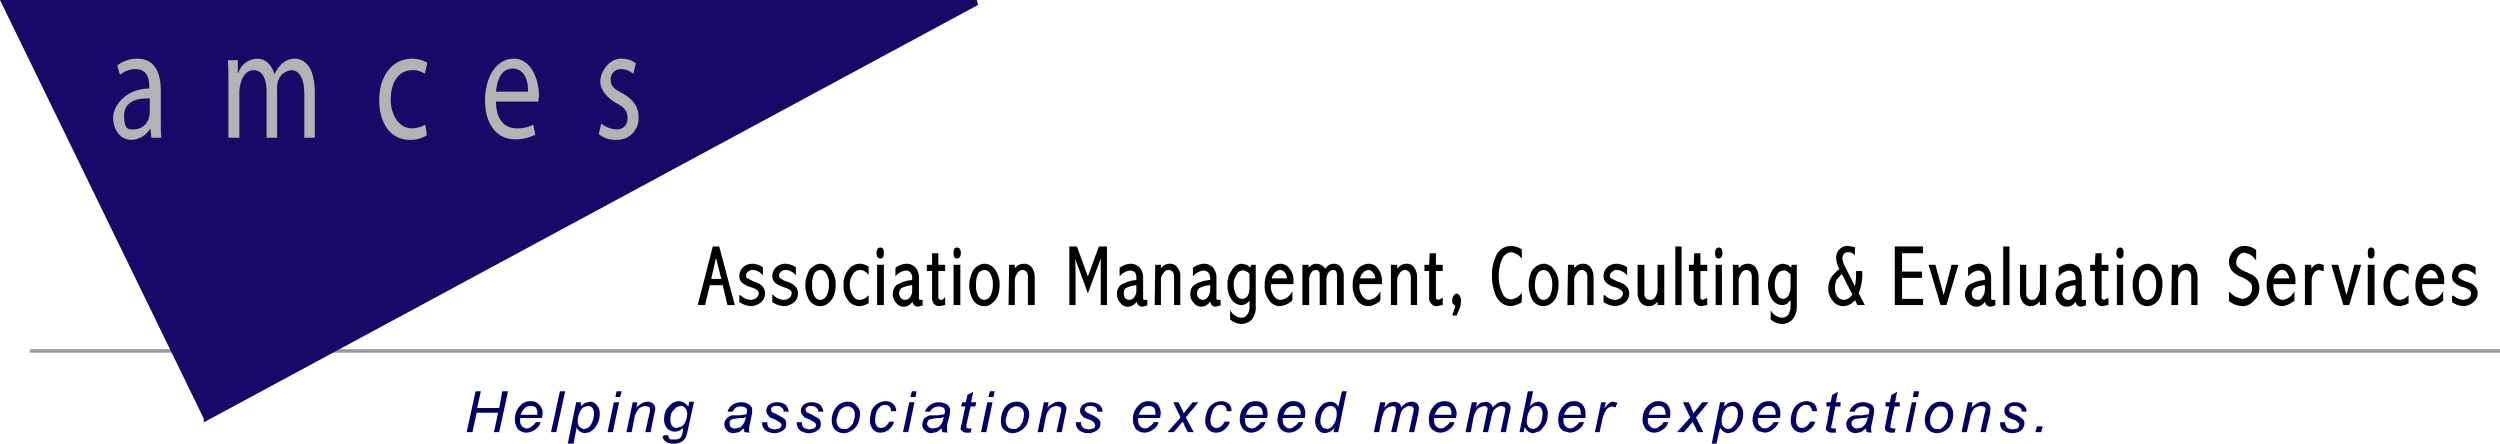 <svg xmlns="http://www.w3.org/2000/svg" width="477.3" height="84.8" viewBox="0 0 477.3 84.8"><path fill="#999" stroke="#999" stroke-width=".66" d="M5.7 67h471.6"/><path fill="#160967" stroke="#160967" d="M39.4 79.8L186.5.5H.8l38.6 79.3z"/><path fill="#b3b3b3" d="M30.7 22.8c0 1.3 0 2.5.1 3.5h-1.9l-.2-1.8a4.3 4.3 0 0 1-3.6 2.2c-2.3 0-3.5-2.1-3.5-4.3s2.5-5.5 6.9-5.5v-.3c0-1.2-.2-3.4-2.6-3.4a4.6 4.6 0 0 0-3 1.1l-.5-1.8a6 6 0 0 1 3.8-1.3c3.6 0 4.5 3.1 4.5 6.1zm-2.1-4c-2.3-.1-4.9.5-4.9 3.3s.9 2.6 1.9 2.6a3 3 0 0 0 2.9-2.5 2.5 2.5 0 0 0 .1-.8zm15-3.2c0-1.6 0-2.8-.1-4.1h1.9v2.4h.1a3.9 3.9 0 0 1 3.6-2.7c1.6 0 2.8 1.2 3.3 3a6.4 6.4 0 0 1 1.4-2 3.6 3.6 0 0 1 2.5-1c1.6 0 3.8 1.3 3.8 6.4v8.7h-2V18c0-2.9-.9-4.6-2.5-4.6a3 3 0 0 0-2.6 2.4 6.1 6.1 0 0 0-.1 1.4v9.1h-2v-8.8c0-2.4-.8-4.1-2.4-4.1s-2.3 1.4-2.6 2.7a5.9 5.9 0 0 0-.2 1.3v8.9h-2.1zm37.9 10.2a5.7 5.7 0 0 1-3.3.9c-3.5 0-5.8-3-5.8-7.6s2.5-7.9 6.3-7.9a5.6 5.6 0 0 1 2.9.8l-.5 2.1a3.8 3.8 0 0 0-2.4-.7c-2.7 0-4.1 2.5-4.1 5.6s1.7 5.5 4 5.5a5.4 5.4 0 0 0 2.6-.7zm13.2-6.4c0 3.6 1.8 5.1 3.9 5.1a6.3 6.3 0 0 0 3.2-.7l.4 1.9a7.9 7.9 0 0 1-3.9.9c-3.5 0-5.7-3-5.7-7.4s2.1-8 5.5-8 4.8 4.2 4.8 7c0 .5-.1.9-.1 1.2zm6.1-1.9c.1-1.7-.5-4.4-2.9-4.4s-3 2.5-3.2 4.4zm14 6.1a5 5 0 0 0 2.8 1.1 2 2 0 0 0 2.2-2.2c0-1.3-.6-2-2.1-2.8s-3.1-2.4-3.1-4.1 1.5-4.4 4-4.4a4.4 4.4 0 0 1 2.8.9l-.5 2a3.5 3.5 0 0 0-2.3-.9 1.9 1.9 0 0 0-2 2c0 1.3.7 1.8 2.2 2.6s3.1 2.2 3.1 4.4a4.1 4.1 0 0 1-4.3 4.5 5 5 0 0 1-3.3-1.1z"/><path fill="#006" d="M89.1 82.5l1.7-7.8h1l-.7 3.2h4.2l.6-3.2H97l-1.7 7.8h-1l.8-3.7H91l-.8 3.7zm13.2-1.9h.9a2.2 2.2 0 0 1-.9 1.3 2.9 2.9 0 0 1-1.8.7 2 2 0 0 1-1.1-.3 1.4 1.4 0 0 1-.8-.9 2.8 2.8 0 0 1-.3-1.3 3.9 3.9 0 0 1 .4-1.8 4.7 4.7 0 0 1 1.1-1.3 2.8 2.8 0 0 1 1.5-.4 2.1 2.1 0 0 1 1.6.6 2.3 2.3 0 0 1 .7 1.8c0 .2-.1.5-.1.8h-4.2v.3a1.7 1.7 0 0 0 .3 1.2 1.4 1.4 0 0 0 .9.5 1.3 1.3 0 0 0 1-.4 2.4 2.4 0 0 0 .8-.8zm-2.9-1.4h3.2V79a2.1 2.1 0 0 0-.3-1.2 1.7 1.7 0 0 0-1-.3 1.5 1.5 0 0 0-1.1.4 3.2 3.2 0 0 0-.8 1.3zm5.8 3.3l1.7-7.8h1l-1.7 7.8zm3.2 2.2l1.6-7.9h.9v.8a2.8 2.8 0 0 1 .9-.7l.8-.2a1.6 1.6 0 0 1 1.3.6 2.4 2.4 0 0 1 .6 1.7 4.1 4.1 0 0 1-.3 1.6 6.3 6.3 0 0 1-.7 1.2l-.9.7-.9.2a1.8 1.8 0 0 1-1.6-1.1l-.6 3.1zm1.9-4.5a2.2 2.2 0 0 0 .1.9 1 1 0 0 0 .4.5 1.1 1.1 0 0 0 .7.3 1.6 1.6 0 0 0 1.4-1 4.1 4.1 0 0 0 .5-1.9 1.6 1.6 0 0 0-.3-1.1 1.1 1.1 0 0 0-.9-.4l-.7.2a1.7 1.7 0 0 0-.6.6 3.9 3.9 0 0 0-.4.9 4.4 4.4 0 0 0-.2 1zm5.7 2.3l1.2-5.7h1l-1.2 5.7zm1.5-6.7l.2-1.1h1l-.3 1.1zm2.1 6.7l1.2-5.7h.9l-.2 1a3.8 3.8 0 0 1 1.1-.8 1.7 1.7 0 0 1 1-.3 1.4 1.4 0 0 1 1.1.4 1.2 1.2 0 0 1 .4 1 8.4 8.4 0 0 1-.2 1l-.7 3.4h-1l.8-3.6a2.5 2.5 0 0 0 .1-.8.4.4 0 0 0-.2-.4l-.6-.2a2.1 2.1 0 0 0-1.3.5 3.7 3.7 0 0 0-.9 1.9l-.5 2.6zm7.1.8v-.2h.9a2 2 0 0 0 .1.5l.3.3h.7a1.7 1.7 0 0 0 1.3-.4 4.9 4.9 0 0 0 .4-1.4v-.4a2.1 2.1 0 0 1-1.6.7 1.8 1.8 0 0 1-1.4-.6 2.4 2.4 0 0 1-.6-1.8 3.9 3.9 0 0 1 .4-1.8 6.5 6.5 0 0 1 1.1-1.2 2.4 2.4 0 0 1 1.3-.4 2 2 0 0 1 1.8 1.1l.2-1h.9l-1.2 5.5a5.3 5.3 0 0 1-.5 1.5 1.8 1.8 0 0 1-.8.7 2.8 2.8 0 0 1-1.3.3 2.2 2.2 0 0 1-1.2-.2 1.3 1.3 0 0 1-.7-.5 1.1 1.1 0 0 1-.3-.8zM128 80a2.2 2.2 0 0 0 .1.9 1 1 0 0 0 .5.6c.1.2.4.2.6.2l1-.3a2.6 2.6 0 0 0 .7-1 3.9 3.9 0 0 0 .3-1.4 1.5 1.5 0 0 0-.4-1.1 1 1 0 0 0-.9-.4l-.7.2-.6.6a1.9 1.9 0 0 0-.5.9 2.8 2.8 0 0 0-.1.8zm14.1 2.5a2 2 0 0 0-.1-.7l-.9.7-1 .2a1.7 1.7 0 0 1-1.3-.5 1.7 1.7 0 0 1-.5-1.2 1.9 1.9 0 0 1 .2-.8 1.7 1.7 0 0 1 .6-.6 1.2 1.2 0 0 1 .9-.3h1.2l1.3-.2a2 2 0 0 0 .1-.7c0-.2 0-.4-.2-.5a1.5 1.5 0 0 0-1-.3 1.7 1.7 0 0 0-1 .3l-.6.7h-.9a2.5 2.5 0 0 1 .9-1.3 3.1 3.1 0 0 1 1.7-.5 2.5 2.5 0 0 1 1.6.5 1.1 1.1 0 0 1 .5 1 3.8 3.8 0 0 1-.1 1l-.3 1.5a5.2 5.2 0 0 0-.2 1.1 2.3 2.3 0 0 0 .1.7zm.3-2.9l-.4.2h-.8l-1.2.2c-.3 0-.4.2-.6.3a1.3 1.3 0 0 0-.1.6 1.1 1.1 0 0 0 .2.6 1.2 1.2 0 0 0 .9.3l.9-.2a2.7 2.7 0 0 0 .7-.8 3.3 3.3 0 0 0 .4-1.2zm3.8 2.6a1.9 1.9 0 0 1-.7-1.6h1a1.5 1.5 0 0 0 .1.7.8.8 0 0 0 .5.5l.8.2.9-.2a.8.8 0 0 0 .4-.7l-.2-.4-1-.6-1-.4-.5-.6a1.4 1.4 0 0 1-.2-.7 1.6 1.6 0 0 1 .5-1.1 2.5 2.5 0 0 1 1.5-.5 2.6 2.6 0 0 1 1.7.5 2.6 2.6 0 0 1 .6 1.3h-1a.8.8 0 0 0-.4-.8 1.2 1.2 0 0 0-.9-.3c-.4 0-.6 0-.8.2a.5.5 0 0 0-.3.5c0 .2.1.3.2.5l.9.4 1.4.8a1.2 1.2 0 0 1 .4 1 1.5 1.5 0 0 1-.2.9 2.4 2.4 0 0 1-.8.6 2.9 2.9 0 0 1-2.9-.2zm6.6 0a1.9 1.9 0 0 1-.7-1.6h1a1.5 1.5 0 0 0 .1.7.8.8 0 0 0 .5.5l.8.2.9-.2a.8.8 0 0 0 .4-.7l-.2-.4-1-.6-1-.4-.5-.6a1.4 1.4 0 0 1-.2-.7 1.6 1.6 0 0 1 .5-1.1 2.5 2.5 0 0 1 1.5-.5 2.6 2.6 0 0 1 1.7.5 2.6 2.6 0 0 1 .6 1.3h-1a.8.8 0 0 0-.4-.8 1.2 1.2 0 0 0-.9-.3c-.4 0-.6 0-.8.2a.5.5 0 0 0-.3.5c0 .2.1.3.2.5l.9.4 1.4.8a1.2 1.2 0 0 1 .4 1 1.5 1.5 0 0 1-.2.9 2.4 2.4 0 0 1-.8.6 2.9 2.9 0 0 1-2.9-.2zm6-1.8a3.9 3.9 0 0 1 1-2.8 2.6 2.6 0 0 1 2.1-.9 1.9 1.9 0 0 1 1.6.7 2.1 2.1 0 0 1 .7 1.7 5.3 5.3 0 0 1-.4 1.8 3 3 0 0 1-1.2 1.3 2.7 2.7 0 0 1-1.5.5 2.7 2.7 0 0 1-1.2-.3 2 2 0 0 1-.8-.8 2.7 2.7 0 0 1-.3-1.2zm.9-.1a2.1 2.1 0 0 0 .4 1.2 1.3 1.3 0 0 0 1 .4h.6l.6-.4.5-.6a1.4 1.4 0 0 0 .2-.7 2 2 0 0 0 .2-1 1.6 1.6 0 0 0-.4-1.2 1.2 1.2 0 0 0-1-.4 1.2 1.2 0 0 0-.8.2 1.9 1.9 0 0 0-.7.6 3 3 0 0 0-.4 1 4.4 4.4 0 0 0-.2.9zm10.1.2h.9a2.8 2.8 0 0 1-1 1.5 2.4 2.4 0 0 1-1.5.6 1.8 1.8 0 0 1-1.5-.6 2.4 2.4 0 0 1-.6-1.7 6.3 6.3 0 0 1 .3-1.9 2.8 2.8 0 0 1 1.1-1.3 3 3 0 0 1 1.6-.5 2 2 0 0 1 1.4.5 1.8 1.8 0 0 1 .6 1.4h-1a1.2 1.2 0 0 0-.3-.9 1.1 1.1 0 0 0-.8-.3 1.3 1.3 0 0 0-1 .4 2.3 2.3 0 0 0-.7 1.1 3.9 3.9 0 0 0-.2 1.5 1.5 1.5 0 0 0 .3 1 .9.9 0 0 0 .8.4 1.6 1.6 0 0 0 .9-.3 4.1 4.1 0 0 0 .7-.9zm2.6 2l1.2-5.7h1l-1.2 5.7zm1.4-6.7l.3-1.1h.9l-.2 1.1zm6.1 6.7c0-.2-.1-.4-.1-.7l-1 .7-1 .2a1.7 1.7 0 0 1-1.2-.5 1.3 1.3 0 0 1-.5-1.2 1.9 1.9 0 0 1 .2-.8.9.9 0 0 1 .6-.6 1.2 1.2 0 0 1 .9-.3h1.2l1.3-.2a2 2 0 0 0 .1-.7.8.8 0 0 0-.2-.5 1.8 1.8 0 0 0-2 0 1.3 1.3 0 0 0-.6.7h-1a2.7 2.7 0 0 1 1-1.3 2.8 2.8 0 0 1 1.6-.5 2.9 2.9 0 0 1 1.7.5 1.4 1.4 0 0 1 .5 1c0 .3-.1.6-.1 1l-.4 1.5a4.5 4.5 0 0 0-.1 1.1 2.3 2.3 0 0 0 .1.7zm.3-2.9l-.5.2h-.7l-1.2.2a.9.9 0 0 0-.6.3 1.4 1.4 0 0 0-.2.6.7.7 0 0 0 .3.6 1.1 1.1 0 0 0 .8.3l1-.2a2.7 2.7 0 0 0 .7-.8 6.8 6.8 0 0 0 .4-1.2zm4.7 2.2h.6l-.2.8h-.7a1.2 1.2 0 0 1-.9-.3.5.5 0 0 1-.3-.5 5.1 5.1 0 0 1 .2-.9l.7-3.3h-.8l.2-.8h.7l.3-1.4 1.1-.6-.4 2h1l-.2.8h-.9l-.7 3.1a3.2 3.2 0 0 0-.1.8c0 .1 0 .2.1.2zm2.4.7l1.2-5.7h1l-1.2 5.7zm1.4-6.7l.3-1.1h.9l-.2 1.1zm2.4 4.6a4.3 4.3 0 0 1 .9-2.8 2.9 2.9 0 0 1 2.2-.9 1.9 1.9 0 0 1 1.6.7 2.4 2.4 0 0 1 .7 1.7 5.3 5.3 0 0 1-.4 1.8 3 3 0 0 1-1.2 1.3 3 3 0 0 1-1.5.5 2.1 2.1 0 0 1-1.2-.3 2.4 2.4 0 0 1-.9-.8 5 5 0 0 1-.2-1.2zm.9-.1a2.1 2.1 0 0 0 .4 1.2 1.3 1.3 0 0 0 1 .4h.6l.6-.4a2.1 2.1 0 0 0 .4-.6.9.9 0 0 0 .3-.7 4.4 4.4 0 0 0 .2-1 1.6 1.6 0 0 0-.4-1.2 1.3 1.3 0 0 0-1-.4 1.1 1.1 0 0 0-.8.2 1.3 1.3 0 0 0-.7.6 3 3 0 0 0-.4 1 4.4 4.4 0 0 0-.2.9zm6.1 2.2l1.2-5.7h.9l-.2 1a3.8 3.8 0 0 1 1.1-.8 1.7 1.7 0 0 1 1-.3 1.4 1.4 0 0 1 1.1.4 1.2 1.2 0 0 1 .4 1 8.4 8.4 0 0 1-.2 1l-.7 3.4h-1l.8-3.6a2.5 2.5 0 0 0 .1-.8.4.4 0 0 0-.2-.4l-.6-.2a2.1 2.1 0 0 0-1.3.5 3.7 3.7 0 0 0-.9 1.9l-.5 2.6zm8-.3a1.9 1.9 0 0 1-.7-1.6h1a1.5 1.5 0 0 0 .1.7 1.2 1.2 0 0 0 .5.5l.8.2 1-.2a.9.9 0 0 0 .3-.7l-.2-.4a2.1 2.1 0 0 0-1-.6l-1-.4-.5-.6a1.4 1.4 0 0 1-.2-.7 1.6 1.6 0 0 1 .5-1.1 2.8 2.8 0 0 1 3.2 0 1.6 1.6 0 0 1 .6 1.3h-1a1 1 0 0 0-.3-.8 1.7 1.7 0 0 0-1-.3c-.4 0-.6 0-.8.2a.5.5 0 0 0-.3.5c0 .2.1.3.3.5l.8.4a5.1 5.1 0 0 1 1.4.8 1.2 1.2 0 0 1 .5 1 1.6 1.6 0 0 1-.3.9 1.7 1.7 0 0 1-.8.6 2.5 2.5 0 0 1-1.3.3 2.8 2.8 0 0 1-1.6-.5zm14.2-1.6h.9a2.2 2.2 0 0 1-.9 1.3 2.9 2.9 0 0 1-1.8.7 2 2 0 0 1-1.1-.3 1.4 1.4 0 0 1-.8-.9 2.8 2.8 0 0 1-.3-1.3 3.9 3.9 0 0 1 .4-1.8 4.7 4.7 0 0 1 1.1-1.3 2.8 2.8 0 0 1 1.5-.4 2.5 2.5 0 0 1 1.7.6 2.6 2.6 0 0 1 .6 1.8c0 .2-.1.5-.1.8h-4.2v.3a1.7 1.7 0 0 0 .3 1.2 1.4 1.4 0 0 0 .9.5 1.3 1.3 0 0 0 1-.4 2.4 2.4 0 0 0 .8-.8zm-2.9-1.4h3.2V79a2.1 2.1 0 0 0-.3-1.2 1.7 1.7 0 0 0-1-.3 1.5 1.5 0 0 0-1.1.4 3.2 3.2 0 0 0-.8 1.3zm5.5 3.3l2.5-2.8-1.4-2.9h1l.5 1 .5 1.1 1.7-2.1h1.1l-2.4 2.9 1.5 2.8h-1.1l-.6-1.1a3.6 3.6 0 0 0-.4-.9l-1.7 2zm10.9-2h1a2.8 2.8 0 0 1-1 1.5 2.5 2.5 0 0 1-1.6.6 2 2 0 0 1-1.5-.6 2.4 2.4 0 0 1-.6-1.7 6.5 6.5 0 0 1 .4-1.9 2.8 2.8 0 0 1 1.1-1.3 2.8 2.8 0 0 1 1.6-.5 2.2 2.2 0 0 1 1.4.5 1.7 1.7 0 0 1 .5 1.4h-.9a1.2 1.2 0 0 0-.3-.9 1.1 1.1 0 0 0-.8-.3 1.5 1.5 0 0 0-1.1.4 2.3 2.3 0 0 0-.6 1.1 4 4 0 0 0-.3 1.5 1.5 1.5 0 0 0 .3 1 1 1 0 0 0 .8.4 1.2 1.2 0 0 0 .9-.3 2.6 2.6 0 0 0 .7-.9zm6.9.1h.9a2.2 2.2 0 0 1-.9 1.3 2.9 2.9 0 0 1-1.8.7 2 2 0 0 1-1.1-.3 1.8 1.8 0 0 1-.8-.9 2.8 2.8 0 0 1-.3-1.3 3.9 3.9 0 0 1 .4-1.8 4.7 4.7 0 0 1 1.1-1.3 2.8 2.8 0 0 1 1.5-.4 2.4 2.4 0 0 1 1.7.6 2.6 2.6 0 0 1 .6 1.8 2.5 2.5 0 0 1-.1.8h-4.2v.3a1.7 1.7 0 0 0 .3 1.2 1.4 1.4 0 0 0 .9.5 1.3 1.3 0 0 0 1-.4 1.8 1.8 0 0 0 .8-.8zm-2.8-1.4h3.2V79a2.1 2.1 0 0 0-.4-1.2 1.4 1.4 0 0 0-.9-.3 1.7 1.7 0 0 0-1.2.4 2.3 2.3 0 0 0-.7 1.3zm10 1.4h.9a2.2 2.2 0 0 1-.9 1.3 2.8 2.8 0 0 1-1.7.7 2.1 2.1 0 0 1-1.2-.3 1.8 1.8 0 0 1-.8-.9 2.8 2.8 0 0 1-.3-1.3 5.8 5.8 0 0 1 .4-1.8 3.7 3.7 0 0 1 1.2-1.3 2.4 2.4 0 0 1 1.5-.4 2.3 2.3 0 0 1 1.6.6 2.6 2.6 0 0 1 .6 1.8 2.5 2.5 0 0 1-.1.8h-4.2v.3c0 .6.1 1 .4 1.2a1.1 1.1 0 0 0 .9.5 1.2 1.2 0 0 0 .9-.4 1.8 1.8 0 0 0 .8-.8zm-2.8-1.4h3.2V79a1.6 1.6 0 0 0-.4-1.2 1.2 1.2 0 0 0-.9-.3 1.9 1.9 0 0 0-1.2.4 2.3 2.3 0 0 0-.7 1.3zm9.7 2.5a2.8 2.8 0 0 1-1.8 1 1.6 1.6 0 0 1-1.3-.6 2.4 2.4 0 0 1-.6-1.8 4.1 4.1 0 0 1 .5-1.9 4.5 4.5 0 0 1 1-1.3 3.8 3.8 0 0 1 1.3-.4 1.6 1.6 0 0 1 1.6 1l.7-3h.9l-1.6 7.8h-.9zm-2.7-1.6a2.8 2.8 0 0 0 .1 1l.4.6.7.2a1.5 1.5 0 0 0 1.2-.7 3.5 3.5 0 0 0 .7-2.3 1.5 1.5 0 0 0-.3-1 1.2 1.2 0 0 0-.9-.4l-.7.2a2.3 2.3 0 0 0-.5.5 2.6 2.6 0 0 0-.5.9 5.8 5.8 0 0 0-.2 1zm10.2 2.4l1.2-5.7h1l-.2 1 .9-.9 1-.2a1.6 1.6 0 0 1 .9.3 1 1 0 0 1 .4.8 3.2 3.2 0 0 1 .9-.8 2.3 2.3 0 0 1 1.1-.3 1.5 1.5 0 0 1 1 .3 1.3 1.3 0 0 1 .4 1c0 .2-.1.5-.1.9l-.8 3.6h-1l.8-3.7a2.3 2.3 0 0 0 .1-.7.5.5 0 0 0-.2-.4l-.5-.2a1.6 1.6 0 0 0-.9.3 1.6 1.6 0 0 0-.7.7 5 5 0 0 0-.4 1.3l-.6 2.7h-1l.9-3.8v-.6c0-.2 0-.3-.1-.4l-.5-.2-.9.3a1.6 1.6 0 0 0-.7.7 8.9 8.9 0 0 0-.5 1.3l-.5 2.7zm14.5-1.9h.9a2.2 2.2 0 0 1-.9 1.3 2.9 2.9 0 0 1-1.8.7 2 2 0 0 1-1.1-.3 2 2 0 0 1-.9-.9 5.1 5.1 0 0 1-.2-1.3 3.9 3.9 0 0 1 .4-1.8 4.7 4.7 0 0 1 1.1-1.3 2.8 2.8 0 0 1 1.5-.4 2.1 2.1 0 0 1 1.6.6 2.7 2.7 0 0 1 .7 1.8c0 .2-.1.5-.1.8h-4.2v.3a1.7 1.7 0 0 0 .3 1.2 1.4 1.4 0 0 0 .9.5 1.3 1.3 0 0 0 1-.4 2.4 2.4 0 0 0 .8-.8zm-2.9-1.4h3.2V79a2.1 2.1 0 0 0-.3-1.2 1.7 1.7 0 0 0-1-.3 1.5 1.5 0 0 0-1.1.4 3.2 3.2 0 0 0-.8 1.3zm5.9 3.3l1.2-5.7h1l-.2 1a3.8 3.8 0 0 1 .9-.9l1-.2a1.4 1.4 0 0 1 1.3 1.1 3.2 3.2 0 0 1 .9-.8 1.9 1.9 0 0 1 1-.3 1.6 1.6 0 0 1 1.1.3 1.3 1.3 0 0 1 .4 1 5.1 5.1 0 0 1-.2.9l-.7 3.6h-1l.8-3.7a2.3 2.3 0 0 0 .1-.7.5.5 0 0 0-.2-.4l-.5-.2a1.6 1.6 0 0 0-.9.3 1.6 1.6 0 0 0-.7.7 5 5 0 0 0-.4 1.3l-.6 2.7h-1l.8-3.8a1.8 1.8 0 0 0 .1-.6c0-.2 0-.3-.2-.4a.5.5 0 0 0-.4-.2l-.9.3a1.6 1.6 0 0 0-.7.7 3.9 3.9 0 0 0-.5 1.3l-.5 2.7zm10.3 0l1.6-7.8h1l-.6 2.8.8-.6.8-.2a1.8 1.8 0 0 1 1.3.6 2.9 2.9 0 0 1 .5 1.7 5.9 5.9 0 0 1-.2 1.4 3.9 3.9 0 0 1-.6 1.1l-.6.7a1.5 1.5 0 0 1-.7.3l-.6.2a1.7 1.7 0 0 1-1-.3 2.2 2.2 0 0 1-.7-.9l-.2 1zm1.6-3.4a6.5 6.5 0 0 0-.2 1.1v.2a1.8 1.8 0 0 0 .3 1.1 1.3 1.3 0 0 0 .9.4 1.8 1.8 0 0 0 .9-.4 3.5 3.5 0 0 0 .7-1.1 7.8 7.8 0 0 0 .2-1.4 1.6 1.6 0 0 0-.3-1.1.9.9 0 0 0-.8-.4 1.3 1.3 0 0 0-1 .4 3.5 3.5 0 0 0-.7 1.2zm9.8 1.5h.9a2.2 2.2 0 0 1-.9 1.3 2.9 2.9 0 0 1-1.8.7l-1.2-.3a2.4 2.4 0 0 1-.8-.9 5.1 5.1 0 0 1-.2-1.3 3.9 3.9 0 0 1 .4-1.8A4.7 4.7 0 0 1 299 77a2.8 2.8 0 0 1 1.5-.4 2.1 2.1 0 0 1 1.6.6 2.6 2.6 0 0 1 .6 1.8v.8h-4.2v.3a1.7 1.7 0 0 0 .3 1.2 1.4 1.4 0 0 0 .9.5 1.3 1.3 0 0 0 1-.4 2.4 2.4 0 0 0 .8-.8zm-2.9-1.4h3.2V79a2.1 2.1 0 0 0-.3-1.2 1.7 1.7 0 0 0-1-.3 1.5 1.5 0 0 0-1.1.4 3.2 3.2 0 0 0-.8 1.3zm5.9 3.3l1.2-5.7h.9l-.3 1.2a4.5 4.5 0 0 1 .9-1 1.3 1.3 0 0 1 .8-.3l.8.2-.4.9-.6-.2a1.7 1.7 0 0 0-1.1.6 5.5 5.5 0 0 0-.8 2l-.5 2.3zm13.1-1.9h.9a2.2 2.2 0 0 1-.9 1.3 2.8 2.8 0 0 1-1.7.7 2.1 2.1 0 0 1-1.2-.3 1.8 1.8 0 0 1-.8-.9 2.8 2.8 0 0 1-.3-1.3 3.9 3.9 0 0 1 .4-1.8 3.7 3.7 0 0 1 1.2-1.3 2.3 2.3 0 0 1 1.4-.4 2.4 2.4 0 0 1 1.7.6 2.6 2.6 0 0 1 .6 1.8 2.5 2.5 0 0 1-.1.8h-4.2v.3c0 .6.1 1 .4 1.2a1.1 1.1 0 0 0 .9.5 1.2 1.2 0 0 0 .9-.4 1.8 1.8 0 0 0 .8-.8zm-2.8-1.4h3.2V79a2.1 2.1 0 0 0-.4-1.2 1.2 1.2 0 0 0-.9-.3 1.9 1.9 0 0 0-1.2.4 2.3 2.3 0 0 0-.7 1.3zm5.4 3.3l2.5-2.8-1.4-2.9h1.1l.5 1c.1.4.3.8.4 1.1l1.7-2.1h1.2l-2.4 2.9 1.4 2.8h-1.1l-.5-1.1a3.6 3.6 0 0 1-.4-.9l-1.7 2zm6.6 2.2l1.6-7.9h.9l-.2.8.9-.7.9-.2a1.6 1.6 0 0 1 1.3.6 2.4 2.4 0 0 1 .6 1.7 4.1 4.1 0 0 1-.3 1.6 3.6 3.6 0 0 1-.8 1.2 2.7 2.7 0 0 1-.8.7l-.9.2a1.8 1.8 0 0 1-1.6-1.1l-.7 3.1zm1.9-4.5a2.2 2.2 0 0 0 .1.9 1 1 0 0 0 .4.5 1.1 1.1 0 0 0 .7.3c.6 0 1-.4 1.4-1a4.1 4.1 0 0 0 .5-1.9 1.6 1.6 0 0 0-.3-1.1 1.2 1.2 0 0 0-.9-.4l-.7.2a1.7 1.7 0 0 0-.6.6 1.9 1.9 0 0 0-.4.9 2 2 0 0 0-.2 1zm9.9.4h1a3.1 3.1 0 0 1-1 1.3 2.6 2.6 0 0 1-1.7.7l-1.2-.3a2.4 2.4 0 0 1-.8-.9 2.8 2.8 0 0 1-.3-1.3 4.1 4.1 0 0 1 .5-1.8 3.5 3.5 0 0 1 1.1-1.3 2.6 2.6 0 0 1 1.5-.4 2.1 2.1 0 0 1 1.6.6 2.6 2.6 0 0 1 .6 1.8 2.5 2.5 0 0 1-.1.8h-4.2v.3c0 .6.1 1 .4 1.2a1.1 1.1 0 0 0 .9.5 1.4 1.4 0 0 0 1-.4 2.2 2.2 0 0 0 .7-.8zm-2.8-1.4h3.2V79a1.6 1.6 0 0 0-.4-1.2 1.2 1.2 0 0 0-.9-.3 1.5 1.5 0 0 0-1.1.4 2.4 2.4 0 0 0-.8 1.3zm9.8 1.3h1a3 3 0 0 1-1.1 1.5 2.2 2.2 0 0 1-3 0 2.4 2.4 0 0 1-.6-1.7 4.3 4.3 0 0 1 .4-1.9 2.7 2.7 0 0 1 1-1.3 3 3 0 0 1 1.6-.5 2.5 2.5 0 0 1 1.5.5 2.2 2.2 0 0 1 .5 1.4h-.9a1.9 1.9 0 0 0-.4-.9 1 1 0 0 0-.8-.3 1.3 1.3 0 0 0-1 .4 2.3 2.3 0 0 0-.7 1.1 7.7 7.7 0 0 0-.2 1.5 1.5 1.5 0 0 0 .3 1 .9.9 0 0 0 .8.4 1.6 1.6 0 0 0 .9-.3 4.1 4.1 0 0 0 .7-.9zm4.4 1.3h.5v.8h-.7a1.2 1.2 0 0 1-.9-.3.5.5 0 0 1-.3-.5 5.1 5.1 0 0 1 .2-.9l.6-3.3h-.7v-.8h.8l.3-1.4 1.1-.6-.4 2h.9v.8h-1l-.6 3.1-.2.8v.2zm6.4.7a1.5 1.5 0 0 1-.1-.7l-1 .7-1 .2a1.9 1.9 0 0 1-1.3-.5 1.7 1.7 0 0 1-.5-1.2 1.9 1.9 0 0 1 .2-.8 1.7 1.7 0 0 1 .6-.6 1.6 1.6 0 0 1 .9-.3h1.2l1.4-.2c0-.3.1-.5.1-.7a.5.5 0 0 0-.3-.5 1.3 1.3 0 0 0-1-.3 1.7 1.7 0 0 0-1 .3 1.8 1.8 0 0 0-.5.7h-1a2.5 2.5 0 0 1 .9-1.3 3.1 3.1 0 0 1 3.4 0 1.3 1.3 0 0 1 .4 1 3.8 3.8 0 0 1-.1 1l-.3 1.5a5.2 5.2 0 0 0-.2 1.1 5.6 5.6 0 0 1 .1.7zm.2-2.9l-.4.2h-.8l-1.2.2a.9.9 0 0 0-.5.3.7.7 0 0 0-.2.6.7.7 0 0 0 .3.6 1 1 0 0 0 .8.3l.9-.2a2.7 2.7 0 0 0 .7-.8 3.3 3.3 0 0 0 .4-1.2zm4.7 2.2h.6l-.2.8h-.6a1.7 1.7 0 0 1-1-.3.8.8 0 0 1-.2-.5 3.4 3.4 0 0 1 .1-.9l.7-3.3h-.7v-.8h.8l.3-1.4 1.1-.6-.4 2h.9v.8h-1l-.7 3.1a5.4 5.4 0 0 1-.1.8c0 .1 0 .2.1.2zm2.5.7l1.2-5.7h.9l-1.2 5.7zm1.4-6.7l.2-1.1h1l-.2 1.1zm2.3 4.6a3.9 3.9 0 0 1 1-2.8 2.6 2.6 0 0 1 2.1-.9 2.2 2.2 0 0 1 1.7.7 2.4 2.4 0 0 1 .6 1.7 3.7 3.7 0 0 1-.4 1.8 2.8 2.8 0 0 1-1.1 1.3 3 3 0 0 1-1.6.5 2.7 2.7 0 0 1-1.2-.3 3 3 0 0 1-.8-.8 2.7 2.7 0 0 1-.3-1.2zm1-.1a1.6 1.6 0 0 0 .4 1.2 1 1 0 0 0 .9.4h.7l.5-.4.5-.6.3-.7a3.8 3.8 0 0 0 .1-1 1.6 1.6 0 0 0-.4-1.2 1 1 0 0 0-.9-.4 1.5 1.5 0 0 0-.9.2 1.7 1.7 0 0 0-.6.6 3.1 3.1 0 0 0-.5 1 3.8 3.8 0 0 0-.1.9zm6 2.2l1.2-5.7h.9l-.2 1a5.9 5.9 0 0 1 1.1-.8 1.9 1.9 0 0 1 1-.3 1.2 1.2 0 0 1 1.1.4 1.2 1.2 0 0 1 .4 1 4.6 4.6 0 0 1-.1 1l-.8 3.4h-1l.8-3.6a3.1 3.1 0 0 0 .2-.8.8.8 0 0 0-.2-.4l-.6-.2a2.4 2.4 0 0 0-1.4.5 3.7 3.7 0 0 0-.8 1.9l-.6 2.6zm8-.3a1.6 1.6 0 0 1-.6-1.6h.9a1.4 1.4 0 0 0 .2.7.7.7 0 0 0 .4.5l.8.2 1-.2a.9.9 0 0 0 .3-.7.4.4 0 0 0-.2-.4 1.7 1.7 0 0 0-.9-.6l-1-.4-.6-.6a1.5 1.5 0 0 1-.1-.7 1.3 1.3 0 0 1 .5-1.1 2.1 2.1 0 0 1 1.5-.5 2.3 2.3 0 0 1 1.6.5 1.6 1.6 0 0 1 .6 1.3h-.9a1 1 0 0 0-.4-.8 1.5 1.5 0 0 0-1-.3 1.1 1.1 0 0 0-.8.2.8.8 0 0 0-.2.5.6.6 0 0 0 .2.5l.8.4a3.1 3.1 0 0 1 1.4.8 1 1 0 0 1 .5 1 1.6 1.6 0 0 1-.3.9 1.4 1.4 0 0 1-.7.6 2.8 2.8 0 0 1-1.3.3 3.1 3.1 0 0 1-1.7-.5zm6.1.3l.3-1.1h1.1l-.3 1.1z"/><path stroke="#000" stroke-width=".29" d="M136.2 47.2h1l2.9 10.9H139l-.9-3.8h-2.7l-.9 3.8h-1.1zm.5 1.4l-1.1 4.8h2.3zm4.6 7.9a3.2 3.2 0 0 0 2 .9 2.1 2.1 0 0 0 1.2-.4 1.4 1.4 0 0 0 .5-1 .9.9 0 0 0-.3-.7 4 4 0 0 0-1.3-.6 4.8 4.8 0 0 1-1.6-.8 1.7 1.7 0 0 1-.5-1.2 2.1 2.1 0 0 1 .7-1.6 2.5 2.5 0 0 1 1.7-.6 3.5 3.5 0 0 1 1.8.6v1.1a2.5 2.5 0 0 0-1.8-.8 1.3 1.3 0 0 0-1 .4.9.9 0 0 0-.4.8.7.7 0 0 0 .4.7l1.2.6c1.4.4 2 1.1 2 2.1a2 2 0 0 1-.7 1.6 2.9 2.9 0 0 1-1.9.7 4.4 4.4 0 0 1-2-.7zm6.3 0a3.2 3.2 0 0 0 2 .9 2.1 2.1 0 0 0 1.2-.4 1.4 1.4 0 0 0 .5-1 .9.9 0 0 0-.3-.7 4 4 0 0 0-1.3-.6 4.8 4.8 0 0 1-1.6-.8 1.7 1.7 0 0 1-.5-1.2 2.1 2.1 0 0 1 .7-1.6 2.5 2.5 0 0 1 1.7-.6 3.8 3.8 0 0 1 1.8.6v1.1a2.7 2.7 0 0 0-1.8-.8 1.3 1.3 0 0 0-1 .4.9.9 0 0 0-.4.8.7.7 0 0 0 .4.7 3.3 3.3 0 0 0 1.2.6c1.3.4 2 1.1 2 2.1a2 2 0 0 1-.7 1.6 2.9 2.9 0 0 1-1.9.7 4.4 4.4 0 0 1-2-.7zm9.1-6a2.4 2.4 0 0 1 1.9 1.1 4.7 4.7 0 0 1 .8 2.8 5.8 5.8 0 0 1-.3 1.9 3 3 0 0 1-1 1.4 2 2 0 0 1-1.5.6 2.4 2.4 0 0 1-2-1.1 6.1 6.1 0 0 1-.7-2.8 5.1 5.1 0 0 1 .5-2.2 2.1 2.1 0 0 1 1.1-1.3 1.9 1.9 0 0 1 1.2-.4zm0 .9a1.6 1.6 0 0 0-1.4.8 5 5 0 0 0-.4 2.3 4 4 0 0 0 .4 2 1.5 1.5 0 0 0 1.3.9 1.6 1.6 0 0 0 1.3-.8 4.5 4.5 0 0 0 .5-2.2 3.4 3.4 0 0 0-.5-2.2 1.4 1.4 0 0 0-1.2-.8zm9 6.4a3.7 3.7 0 0 1-1.6.5 2.5 2.5 0 0 1-2.1-1.1 4 4 0 0 1-.8-2.7 4.2 4.2 0 0 1 .8-2.8 2.6 2.6 0 0 1 2.2-1.2 3 3 0 0 1 1.5.5v1.1a2.1 2.1 0 0 0-1.5-.7 1.8 1.8 0 0 0-1.5.9 3.5 3.5 0 0 0-.6 2.1 3.7 3.7 0 0 0 .6 2.1 1.6 1.6 0 0 0 1.5.9 2.5 2.5 0 0 0 1.5-.7zm2.4-10.4c.4 0 .5.3.5.9s-.1.9-.5.9-.6-.3-.6-.9.2-.9.6-.9zm-.5 3.3h1v7.4h-1zm3.5.5a3.7 3.7 0 0 1 1.9-.7 2.2 2.2 0 0 1 1.7.7 2.8 2.8 0 0 1 .6 1.8v3.9c0 .3.1.5.4.5h.3v.8l-.7.2c-.6 0-1-.4-1-1.2a2.4 2.4 0 0 1-.8.9 1.6 1.6 0 0 1-.9.3 1.5 1.5 0 0 1-1.4-.7 2.1 2.1 0 0 1-.6-1.6 2 2 0 0 1 .7-1.6 6.6 6.6 0 0 1 3-.9V53a1.5 1.5 0 0 0-.4-1.1 1.3 1.3 0 0 0-.9-.4 3 3 0 0 0-1.9.9zm3.2 3.1a5.5 5.5 0 0 0-2.3.6 1.6 1.6 0 0 0-.5 1.1 1.8 1.8 0 0 0 .4 1 1.3 1.3 0 0 0 .9.4 1.4 1.4 0 0 0 1.1-.6 2.4 2.4 0 0 0 .4-1.5zm3.8-5.8h.9v2.2h1.3v.9H179v5.1a.8.8 0 0 0 .2.5.6.6 0 0 0 .5.2.9.9 0 0 0 .6-.3v1l-.9.2a1.3 1.3 0 0 1-1-.4 1.5 1.5 0 0 1-.3-1v-5.3h-1v-.9h1zm4.6-1.1q.6 0 .6.9t-.6.9c-.4 0-.5-.3-.5-.9s.1-.9.5-.9zm-.5 3.3h1v7.4h-1zm5.8-.2a2.4 2.4 0 0 1 1.9 1.1 4.7 4.7 0 0 1 .8 2.8 5.8 5.8 0 0 1-.3 1.9 3 3 0 0 1-1 1.4 2 2 0 0 1-1.5.6 2.4 2.4 0 0 1-2-1.1 5.5 5.5 0 0 1-.2-5 2.1 2.1 0 0 1 1.1-1.3 1.9 1.9 0 0 1 1.2-.4zm0 .9a1.6 1.6 0 0 0-1.4.8 5 5 0 0 0-.4 2.3 4 4 0 0 0 .4 2 1.5 1.5 0 0 0 1.3.9 1.6 1.6 0 0 0 1.3-.8 4.5 4.5 0 0 0 .5-2.2 4.2 4.2 0 0 0-.5-2.2 1.4 1.4 0 0 0-1.2-.8zm4.8-.7h.8v1a3.6 3.6 0 0 1 .8-.9 2.3 2.3 0 0 1 1.1-.3 1.6 1.6 0 0 1 1.4.7 2.9 2.9 0 0 1 .5 1.7v5.2h-1v-5.2a1.8 1.8 0 0 0-.3-1.1 1.2 1.2 0 0 0-.8-.4 1.3 1.3 0 0 0-1.2.7 2.5 2.5 0 0 0-.5 1.5v4.5h-.9zm12.7-3.5l2.2 6 2.2-6h1.3v10.9h-.9v-9.7c-.2.7-.5 1.5-.8 2.3l-1.8 4.9-1.5-4.1c-.3-.8-.7-1.8-1.1-3 .1 2.3.1 3.6.1 3.9v5.7h-.9V47.2zm8.4 4a3.7 3.7 0 0 1 1.9-.7 2.2 2.2 0 0 1 1.7.7 2.8 2.8 0 0 1 .6 1.8v3.9c0 .3.1.5.4.5h.4v.8l-.8.2c-.6 0-.9-.4-1-1.2a2.4 2.4 0 0 1-.8.9 1.6 1.6 0 0 1-.9.3 1.5 1.5 0 0 1-1.4-.7 2.1 2.1 0 0 1-.6-1.6 2 2 0 0 1 .7-1.6 6.6 6.6 0 0 1 3-.9V53a2 2 0 0 0-.3-1.1 1.8 1.8 0 0 0-1-.4 3 3 0 0 0-1.9.9zm3.2 3.1a6 6 0 0 0-2.3.6 1.5 1.5 0 0 0-.4 1.1 1.7 1.7 0 0 0 .3 1 1.3 1.3 0 0 0 .9.4 1.4 1.4 0 0 0 1.1-.6 2.4 2.4 0 0 0 .4-1.5zm3.6-3.6h.8v1a2.4 2.4 0 0 1 .8-.9 1.9 1.9 0 0 1 1-.3 1.5 1.5 0 0 1 1.4.7 2.3 2.3 0 0 1 .5 1.7v5.2h-.9v-5.2a1.8 1.8 0 0 0-.3-1.1 1.2 1.2 0 0 0-2 .3 2 2 0 0 0-.5 1.5v4.5h-.9zm7.2.5a3.7 3.7 0 0 1 1.9-.7 2.2 2.2 0 0 1 1.7.7 2.8 2.8 0 0 1 .6 1.8v3.9c0 .3.1.5.4.5h.4v.8l-.8.2q-.9 0-.9-1.2a3.8 3.8 0 0 1-.9.9 1.4 1.4 0 0 1-.9.3 1.6 1.6 0 0 1-1.4-.7 2.1 2.1 0 0 1-.6-1.6 2 2 0 0 1 .7-1.6 6.7 6.7 0 0 1 3.1-.9V53a2.1 2.1 0 0 0-.4-1.1 1.8 1.8 0 0 0-1-.4 3.2 3.2 0 0 0-1.9.9zm3.3 3.1a5 5 0 0 0-2.3.6 1.3 1.3 0 0 0-.5 1.1 1.7 1.7 0 0 0 .3 1 1.8 1.8 0 0 0 .9.4 1.3 1.3 0 0 0 1.1-.6 2.5 2.5 0 0 0 .5-1.5zm7.8-3.6h.6v7.8a3.6 3.6 0 0 1-.7 2.4 2.7 2.7 0 0 1-1.9.8 3 3 0 0 1-2-.8v-1.2a2.6 2.6 0 0 0 2 1.1 1.4 1.4 0 0 0 1.2-.6 2.5 2.5 0 0 0 .5-1.7v-1.6a2.4 2.4 0 0 1-.8.9 1.6 1.6 0 0 1-.9.3 2.2 2.2 0 0 1-1.8-1.1 4.4 4.4 0 0 1-.7-2.6 4 4 0 0 1 .8-2.7 2.1 2.1 0 0 1 1.8-1.2l.9.2a2.3 2.3 0 0 1 .7.7zm-.3 1.6a1.3 1.3 0 0 0-.7-.6.8.8 0 0 0-.7-.2 1.4 1.4 0 0 0-1.3.8 3.3 3.3 0 0 0-.6 2.1 4.2 4.2 0 0 0 .5 2 1.4 1.4 0 0 0 1.2.8 1.4 1.4 0 0 0 1.2-.6 3.1 3.1 0 0 0 .4-1.7zm7.9 5a3.9 3.9 0 0 1-2.2 1 2.3 2.3 0 0 1-2-1.1 4.1 4.1 0 0 1-.8-2.8 4.9 4.9 0 0 1 .8-2.8 2.4 2.4 0 0 1 2-1.1 2 2 0 0 1 1.7.9 3.2 3.2 0 0 1 .7 2.2v.5h-4.3v.4a3.1 3.1 0 0 0 .6 2.1 1.7 1.7 0 0 0 1.3.8 2.8 2.8 0 0 0 2.2-1.3zm-.8-4a1.8 1.8 0 0 0-.4-1.4 1.4 1.4 0 0 0-1-.5 1.8 1.8 0 0 0-1.1.5 3 3 0 0 0-.7 1.4zm7.2-1.6a2.2 2.2 0 0 1 .7-.9 1.7 1.7 0 0 1 1-.3 1.4 1.4 0 0 1 1.2.6 2.5 2.5 0 0 1 .5 1.5v5.5h-1v-5.5a2 2 0 0 0-.2-.9.9.9 0 0 0-.7-.3 1.2 1.2 0 0 0-1 .6 2.3 2.3 0 0 0-.4 1.4v4.7h-1v-5.5c0-.4 0-.7-.2-.9a.8.8 0 0 0-.7-.3 1.2 1.2 0 0 0-1 .6 2.4 2.4 0 0 0-.4 1.5v4.6h-1v-7.4h.9v.9a2.7 2.7 0 0 1 .7-.8 1.6 1.6 0 0 1 .9-.3 1.7 1.7 0 0 1 1 .3 1.5 1.5 0 0 1 .7.9zm10.4 5.6a3.4 3.4 0 0 1-2.2 1 2.4 2.4 0 0 1-2-1.1 4.7 4.7 0 0 1-.8-2.8 4.9 4.9 0 0 1 .8-2.8 2.8 2.8 0 0 1 2.1-1.1 2 2 0 0 1 1.7.9 3.8 3.8 0 0 1 .7 2.2v.5h-4.3v.4a3.1 3.1 0 0 0 .6 2.1 1.7 1.7 0 0 0 1.3.8 2.8 2.8 0 0 0 2.1-1.3zm-.7-4a1.8 1.8 0 0 0-.5-1.4 1.2 1.2 0 0 0-.9-.5 1.6 1.6 0 0 0-1.1.5 2.3 2.3 0 0 0-.7 1.4zm3-2.6h.9v1a3.8 3.8 0 0 1 .9-.9 1.7 1.7 0 0 1 1-.3 1.5 1.5 0 0 1 1.4.7 2.9 2.9 0 0 1 .5 1.7v5.2h-.9v-5.2a1.8 1.8 0 0 0-.4-1.1 1.2 1.2 0 0 0-.8-.4 1.3 1.3 0 0 0-1.2.7 2.5 2.5 0 0 0-.5 1.5v4.5h-.9zm7.4-2.2h.9v2.2h1.3v.9H274v5.1a.7.7 0 0 0 .1.5l.5.2.7-.3v1l-1 .2a1 1 0 0 1-.9-.4 1.2 1.2 0 0 1-.4-1v-5.3h-.9v-.9h.9zm4.9 11.6h-.6a6.4 6.4 0 0 0 .6-1.8l-.5-.4a.9.9 0 0 1-.1-.5 1.5 1.5 0 0 1 .2-.8c.2-.3.3-.4.5-.4a.7.7 0 0 1 .5.4 1.9 1.9 0 0 1 .2.8 5.9 5.9 0 0 1-.2 1.3zm12.4-2.5a4.4 4.4 0 0 1-2 .7 2.9 2.9 0 0 1-1.9-.8 4.3 4.3 0 0 1-1.1-2 9.2 9.2 0 0 1-.4-2.9 8.2 8.2 0 0 1 .9-4 3 3 0 0 1 2.6-1.5 3.8 3.8 0 0 1 1.9.6V49a3.2 3.2 0 0 0-1.9-1 2.3 2.3 0 0 0-1.8 1.3 8 8 0 0 0-.7 3.5 7.2 7.2 0 0 0 .7 3.2 1.9 1.9 0 0 0 1.8 1.3 2.9 2.9 0 0 0 1.9-1zm4.3-7.1a2.3 2.3 0 0 1 1.9 1.1 4.1 4.1 0 0 1 .8 2.8 5.8 5.8 0 0 1-.3 1.9 2.8 2.8 0 0 1-.9 1.4 2.4 2.4 0 0 1-1.5.6 2.3 2.3 0 0 1-2-1.1 6.1 6.1 0 0 1-.3-5 2.5 2.5 0 0 1 1.1-1.3 2.4 2.4 0 0 1 1.2-.4zm.1.9a1.6 1.6 0 0 0-1.4.8 4.9 4.9 0 0 0-.5 2.3 3.9 3.9 0 0 0 .5 2 1.4 1.4 0 0 0 1.3.9 1.7 1.7 0 0 0 1.3-.8 4.5 4.5 0 0 0 .5-2.2 4.2 4.2 0 0 0-.5-2.2 1.7 1.7 0 0 0-1.2-.8zm4.7-.7h.9v1a2.4 2.4 0 0 1 .8-.9 1.7 1.7 0 0 1 1-.3 1.5 1.5 0 0 1 1.4.7 2.9 2.9 0 0 1 .5 1.7v5.2h-.9v-5.2a1.8 1.8 0 0 0-.3-1.1 1.5 1.5 0 0 0-.9-.4 1.3 1.3 0 0 0-1.1.7 2 2 0 0 0-.5 1.5v4.5h-1zm6.8 5.8a3.2 3.2 0 0 0 2 .9 2.1 2.1 0 0 0 1.2-.4 1.4 1.4 0 0 0 .5-1 .8.8 0 0 0-.4-.7 3.3 3.3 0 0 0-1.2-.6 4 4 0 0 1-1.6-.8 1.7 1.7 0 0 1-.5-1.2 2.1 2.1 0 0 1 .7-1.6 2.4 2.4 0 0 1 1.7-.6 3.8 3.8 0 0 1 1.8.6v1.1a2.9 2.9 0 0 0-1.8-.8 1.2 1.2 0 0 0-1 .4 1 1 0 0 0-.5.8.8.8 0 0 0 .4.7l1.2.6q2.1.6 2.1 2.1a2 2 0 0 1-.7 1.6 3.2 3.2 0 0 1-1.9.7 4.4 4.4 0 0 1-2-.7zm10.3-5.8h1v7.4h-1v-1a2.4 2.4 0 0 1-.8.9 1.9 1.9 0 0 1-1 .3 1.8 1.8 0 0 1-1.5-.7 2.9 2.9 0 0 1-.5-1.7v-5.2h1v5.2a1.6 1.6 0 0 0 .3 1.1 1.3 1.3 0 0 0 .9.4 1.3 1.3 0 0 0 1.2-.7 2.9 2.9 0 0 0 .4-1.7zm3.4-3.5h.9v10.9h-.9zm3.6 1.3h.9v2.2h1.3v.9h-1.3v5.1a.7.7 0 0 0 .1.5l.5.2.7-.3v1l-1 .2a1 1 0 0 1-.9-.4 1.2 1.2 0 0 1-.4-1v-5.3h-.9v-.9h.9zm4.6-1.1c.3 0 .5.3.5.9s-.2.9-.6.9-.5-.3-.5-.9.2-.9.6-.9zm-.5 3.3h.9v7.4h-.9zm3.3 0h.8v1a3.6 3.6 0 0 1 .8-.9 2.3 2.3 0 0 1 1.1-.3 1.6 1.6 0 0 1 1.4.7 2.9 2.9 0 0 1 .5 1.7v5.2h-1v-5.2a1.8 1.8 0 0 0-.3-1.1 1.2 1.2 0 0 0-.8-.4 1.3 1.3 0 0 0-1.2.7 2.5 2.5 0 0 0-.5 1.5v4.5h-.8zm11.2 0h.7v7.8a3.6 3.6 0 0 1-.8 2.4 2.5 2.5 0 0 1-1.8.8 3.1 3.1 0 0 1-2.1-.8v-1.2a2.7 2.7 0 0 0 2 1.1 1.6 1.6 0 0 0 1.3-.6 3.1 3.1 0 0 0 .5-1.7v-1.6l-.8.9a1.7 1.7 0 0 1-1 .3 2.2 2.2 0 0 1-1.8-1.1 5.3 5.3 0 0 1-.7-2.6 4.6 4.6 0 0 1 .8-2.7 2.3 2.3 0 0 1 1.9-1.2l.9.2a4.6 4.6 0 0 1 .7.7zm-.2 1.6l-.7-.6a1 1 0 0 0-.7-.2 1.5 1.5 0 0 0-1.4.8 4.1 4.1 0 0 0-.5 2.1 3.3 3.3 0 0 0 .5 2 1.4 1.4 0 0 0 1.2.8 1.4 1.4 0 0 0 1.1-.6 3.1 3.1 0 0 0 .5-1.7zm9.4-.9l-.2-.3a4.9 4.9 0 0 1-.5-1.8 2.1 2.1 0 0 1 .6-1.6 2 2 0 0 1 1.5-.6l1.2.2v1.1a1.7 1.7 0 0 0-1.1-.4 1.2 1.2 0 0 0-.9.3 1.8 1.8 0 0 0-.4 1 4.1 4.1 0 0 0 .5 1.6l2.1 4.2a11.5 11.5 0 0 0 .3-2.6v-.6h.9a9.7 9.7 0 0 1-.7 4.1l1.1 2.1h-1.1l-.5-1.1a2.9 2.9 0 0 1-2.2 1.3 2.3 2.3 0 0 1-2-1 3.4 3.4 0 0 1-.8-2.3 4.1 4.1 0 0 1 .5-1.9 6.7 6.7 0 0 1 1.7-1.7zm.3.7a7.1 7.1 0 0 0-1.2 1.3 3.3 3.3 0 0 0-.3 1.5 2.7 2.7 0 0 0 .5 1.8 1.7 1.7 0 0 0 1.3.7 2.1 2.1 0 0 0 1.8-1.2zm10.2-4.9h5.1v1h-4V52h3.8v.9H363v4.3h4v.9h-5.1zm6.5 3.5h1l1.7 6.2 1.6-6.2h1l-2.2 7.4h-.9zm7.5.5a3.4 3.4 0 0 1 1.9-.7 2 2 0 0 1 1.6.7 2.8 2.8 0 0 1 .6 1.8v3.9c0 .3.1.5.4.5h.4v.8l-.7.2c-.7 0-1-.4-1-1.2a3.6 3.6 0 0 1-.8.9 1.7 1.7 0 0 1-1 .3 1.7 1.7 0 0 1-1.4-.7 2.1 2.1 0 0 1-.6-1.6 2.4 2.4 0 0 1 .7-1.6 6.7 6.7 0 0 1 3.1-.9V53a1.5 1.5 0 0 0-.4-1.1 1.8 1.8 0 0 0-1-.4 3 3 0 0 0-1.8.9zm3.2 3.1a5.5 5.5 0 0 0-2.3.6 1.6 1.6 0 0 0-.5 1.1 1.7 1.7 0 0 0 .3 1 1.8 1.8 0 0 0 .9.4 1.1 1.1 0 0 0 1.1-.6 2.5 2.5 0 0 0 .5-1.5zm3.5-7.1h.9v10.9h-.9zm7 3.5h.9v7.4h-.9v-1a2.6 2.6 0 0 1-.9.9 1.7 1.7 0 0 1-1 .3 1.6 1.6 0 0 1-1.4-.7 2.9 2.9 0 0 1-.5-1.7v-5.2h.9v5.2a1.6 1.6 0 0 0 .3 1.1 1.3 1.3 0 0 0 .9.4 1.3 1.3 0 0 0 1.2-.7 2.9 2.9 0 0 0 .5-1.7zm3.6.5a3.4 3.4 0 0 1 1.9-.7 2.4 2.4 0 0 1 1.7.7 3.5 3.5 0 0 1 .5 1.8v3.9c0 .3.1.5.4.5h.4v.8l-.7.2c-.7 0-1-.4-1-1.2a3.6 3.6 0 0 1-.8.9 1.7 1.7 0 0 1-1 .3 1.7 1.7 0 0 1-1.4-.7 2.1 2.1 0 0 1-.6-1.6 2.4 2.4 0 0 1 .7-1.6 6.7 6.7 0 0 1 3.1-.9V53a1.5 1.5 0 0 0-.4-1.1 1.8 1.8 0 0 0-1-.4 3 3 0 0 0-1.8.9zm3.2 3.1a5.5 5.5 0 0 0-2.3.6 1.6 1.6 0 0 0-.5 1.1 1.3 1.3 0 0 0 .4 1 1.2 1.2 0 0 0 .8.4 1.1 1.1 0 0 0 1.1-.6 2.5 2.5 0 0 0 .5-1.5zm3.8-5.8h.9v2.2h1.3v.9h-1.3v5.1a.7.7 0 0 0 .1.5l.5.2.7-.3v1l-1 .2a1 1 0 0 1-.9-.4 1.2 1.2 0 0 1-.4-1v-5.3h-.9v-.9h.9zm4.6-1.1c.3 0 .5.3.5.9s-.2.9-.5.9-.6-.3-.6-.9.2-.9.6-.9zm-.5 3.3h.9v7.4h-.9zm5.7-.2a2.3 2.3 0 0 1 1.9 1.1 4.1 4.1 0 0 1 .8 2.8 5.8 5.8 0 0 1-.3 1.9 2.8 2.8 0 0 1-.9 1.4 2.4 2.4 0 0 1-1.5.6 2.3 2.3 0 0 1-2-1.1 6.1 6.1 0 0 1-.3-5 2.5 2.5 0 0 1 1.1-1.3 2.4 2.4 0 0 1 1.2-.4zm.1.9a1.6 1.6 0 0 0-1.4.8 4.9 4.9 0 0 0-.5 2.3 3.9 3.9 0 0 0 .5 2 1.4 1.4 0 0 0 1.3.9 1.7 1.7 0 0 0 1.3-.8 4.5 4.5 0 0 0 .5-2.2 4.2 4.2 0 0 0-.5-2.2 1.7 1.7 0 0 0-1.2-.8zm4.7-.7h.9v1a2.4 2.4 0 0 1 .8-.9 1.7 1.7 0 0 1 1-.3 1.5 1.5 0 0 1 1.4.7 2.9 2.9 0 0 1 .5 1.7v5.2h-.9v-5.2a1.8 1.8 0 0 0-.3-1.1 1.5 1.5 0 0 0-.9-.4 1.5 1.5 0 0 0-1.2.7 2.4 2.4 0 0 0-.4 1.5v4.5h-1zm10.9 5.3a5 5 0 0 0 1.3.9l1 .3a2 2 0 0 0 1.5-.6 2.1 2.1 0 0 0 .6-1.6 1.6 1.6 0 0 0-.4-1.2 6.4 6.4 0 0 0-1.6-1c-1.6-.6-2.4-1.5-2.4-2.8a2.9 2.9 0 0 1 .9-2.1 2.8 2.8 0 0 1 2-.8 3.5 3.5 0 0 1 2 .7v1.5a3.5 3.5 0 0 0-1.1-.9l-.9-.3a1.6 1.6 0 0 0-1.3.6 2.1 2.1 0 0 0-.5 1.3 1.3 1.3 0 0 0 .5 1.2 4.5 4.5 0 0 0 1.6.9l1.2.6a2.4 2.4 0 0 1 .8.9 3.2 3.2 0 0 1 .3 1.4 2.9 2.9 0 0 1-1 2.3 2.6 2.6 0 0 1-2.1 1 4.2 4.2 0 0 1-2.4-.9zm12.2 1.3a3.9 3.9 0 0 1-2.2 1 2.4 2.4 0 0 1-2-1.1 4.7 4.7 0 0 1-.8-2.8 4.9 4.9 0 0 1 .8-2.8 2.4 2.4 0 0 1 2-1.1 2.1 2.1 0 0 1 1.8.9 3.8 3.8 0 0 1 .6 2.2v.5h-4.2v.4a3.8 3.8 0 0 0 .5 2.1 1.9 1.9 0 0 0 1.4.8 2.8 2.8 0 0 0 2.1-1.3zm-.7-4a2.3 2.3 0 0 0-.5-1.4 1.2 1.2 0 0 0-2 0 1.9 1.9 0 0 0-.7 1.4zm4-1.5a2.6 2.6 0 0 1 .7-1 1.6 1.6 0 0 1 .9-.3l.7.2v.9l-.7-.2a1.5 1.5 0 0 0-1.2.7 2.9 2.9 0 0 0-.4 1.6v4.4h-1v-7.4h.9zm4.1-1.1h1l1.7 6.2 1.6-6.2h1l-2.2 7.4h-.9zm7.4-3.3c.4 0 .5.3.5.9s-.1.9-.5.9-.5-.3-.5-.9.1-.9.5-.9zm-.5 3.3h1v7.4h-1zm7.5 7.1a3.7 3.7 0 0 1-1.6.5 2.5 2.5 0 0 1-2.1-1.1 4.6 4.6 0 0 1-.8-2.7 4.9 4.9 0 0 1 .8-2.8 2.6 2.6 0 0 1 2.2-1.2 3 3 0 0 1 1.5.5v1.1a2.1 2.1 0 0 0-1.4-.7 1.8 1.8 0 0 0-1.5.9 3.5 3.5 0 0 0-.6 2.1 3.6 3.6 0 0 0 .5 2.1 1.8 1.8 0 0 0 1.5.9 2.5 2.5 0 0 0 1.5-.7zm6.6-.5a3.6 3.6 0 0 1-2.2 1 2.4 2.4 0 0 1-2-1.1 4.7 4.7 0 0 1-.8-2.8 4.9 4.9 0 0 1 .8-2.8 2.6 2.6 0 0 1 2-1.1 2.1 2.1 0 0 1 1.8.9 3.8 3.8 0 0 1 .6 2.2v.5h-4.2v.4a3.1 3.1 0 0 0 .6 2.1 1.6 1.6 0 0 0 1.3.8 2.8 2.8 0 0 0 2.1-1.3zm-.7-4a1.8 1.8 0 0 0-.5-1.4 1.4 1.4 0 0 0-1-.5 1.6 1.6 0 0 0-1 .5 2.3 2.3 0 0 0-.7 1.4zm2.7 3.2a3 3 0 0 0 2 .9 2.8 2.8 0 0 0 1.2-.4 1.3 1.3 0 0 0 .4-1 .9.9 0 0 0-.3-.7 3.3 3.3 0 0 0-1.2-.6 3.4 3.4 0 0 1-1.6-.8 1.3 1.3 0 0 1-.5-1.2 2.5 2.5 0 0 1 .6-1.6 2.7 2.7 0 0 1 1.7-.6 3.8 3.8 0 0 1 1.9.6v1.1a2.9 2.9 0 0 0-1.8-.8 1.5 1.5 0 0 0-1.1.4 1.2 1.2 0 0 0-.4.8.7.7 0 0 0 .4.7 4.4 4.4 0 0 0 1.2.6q2.1.6 2.1 2.1a2.1 2.1 0 0 1-.8 1.6 2.9 2.9 0 0 1-1.8.7 4 4 0 0 1-2-.7z"/></svg>